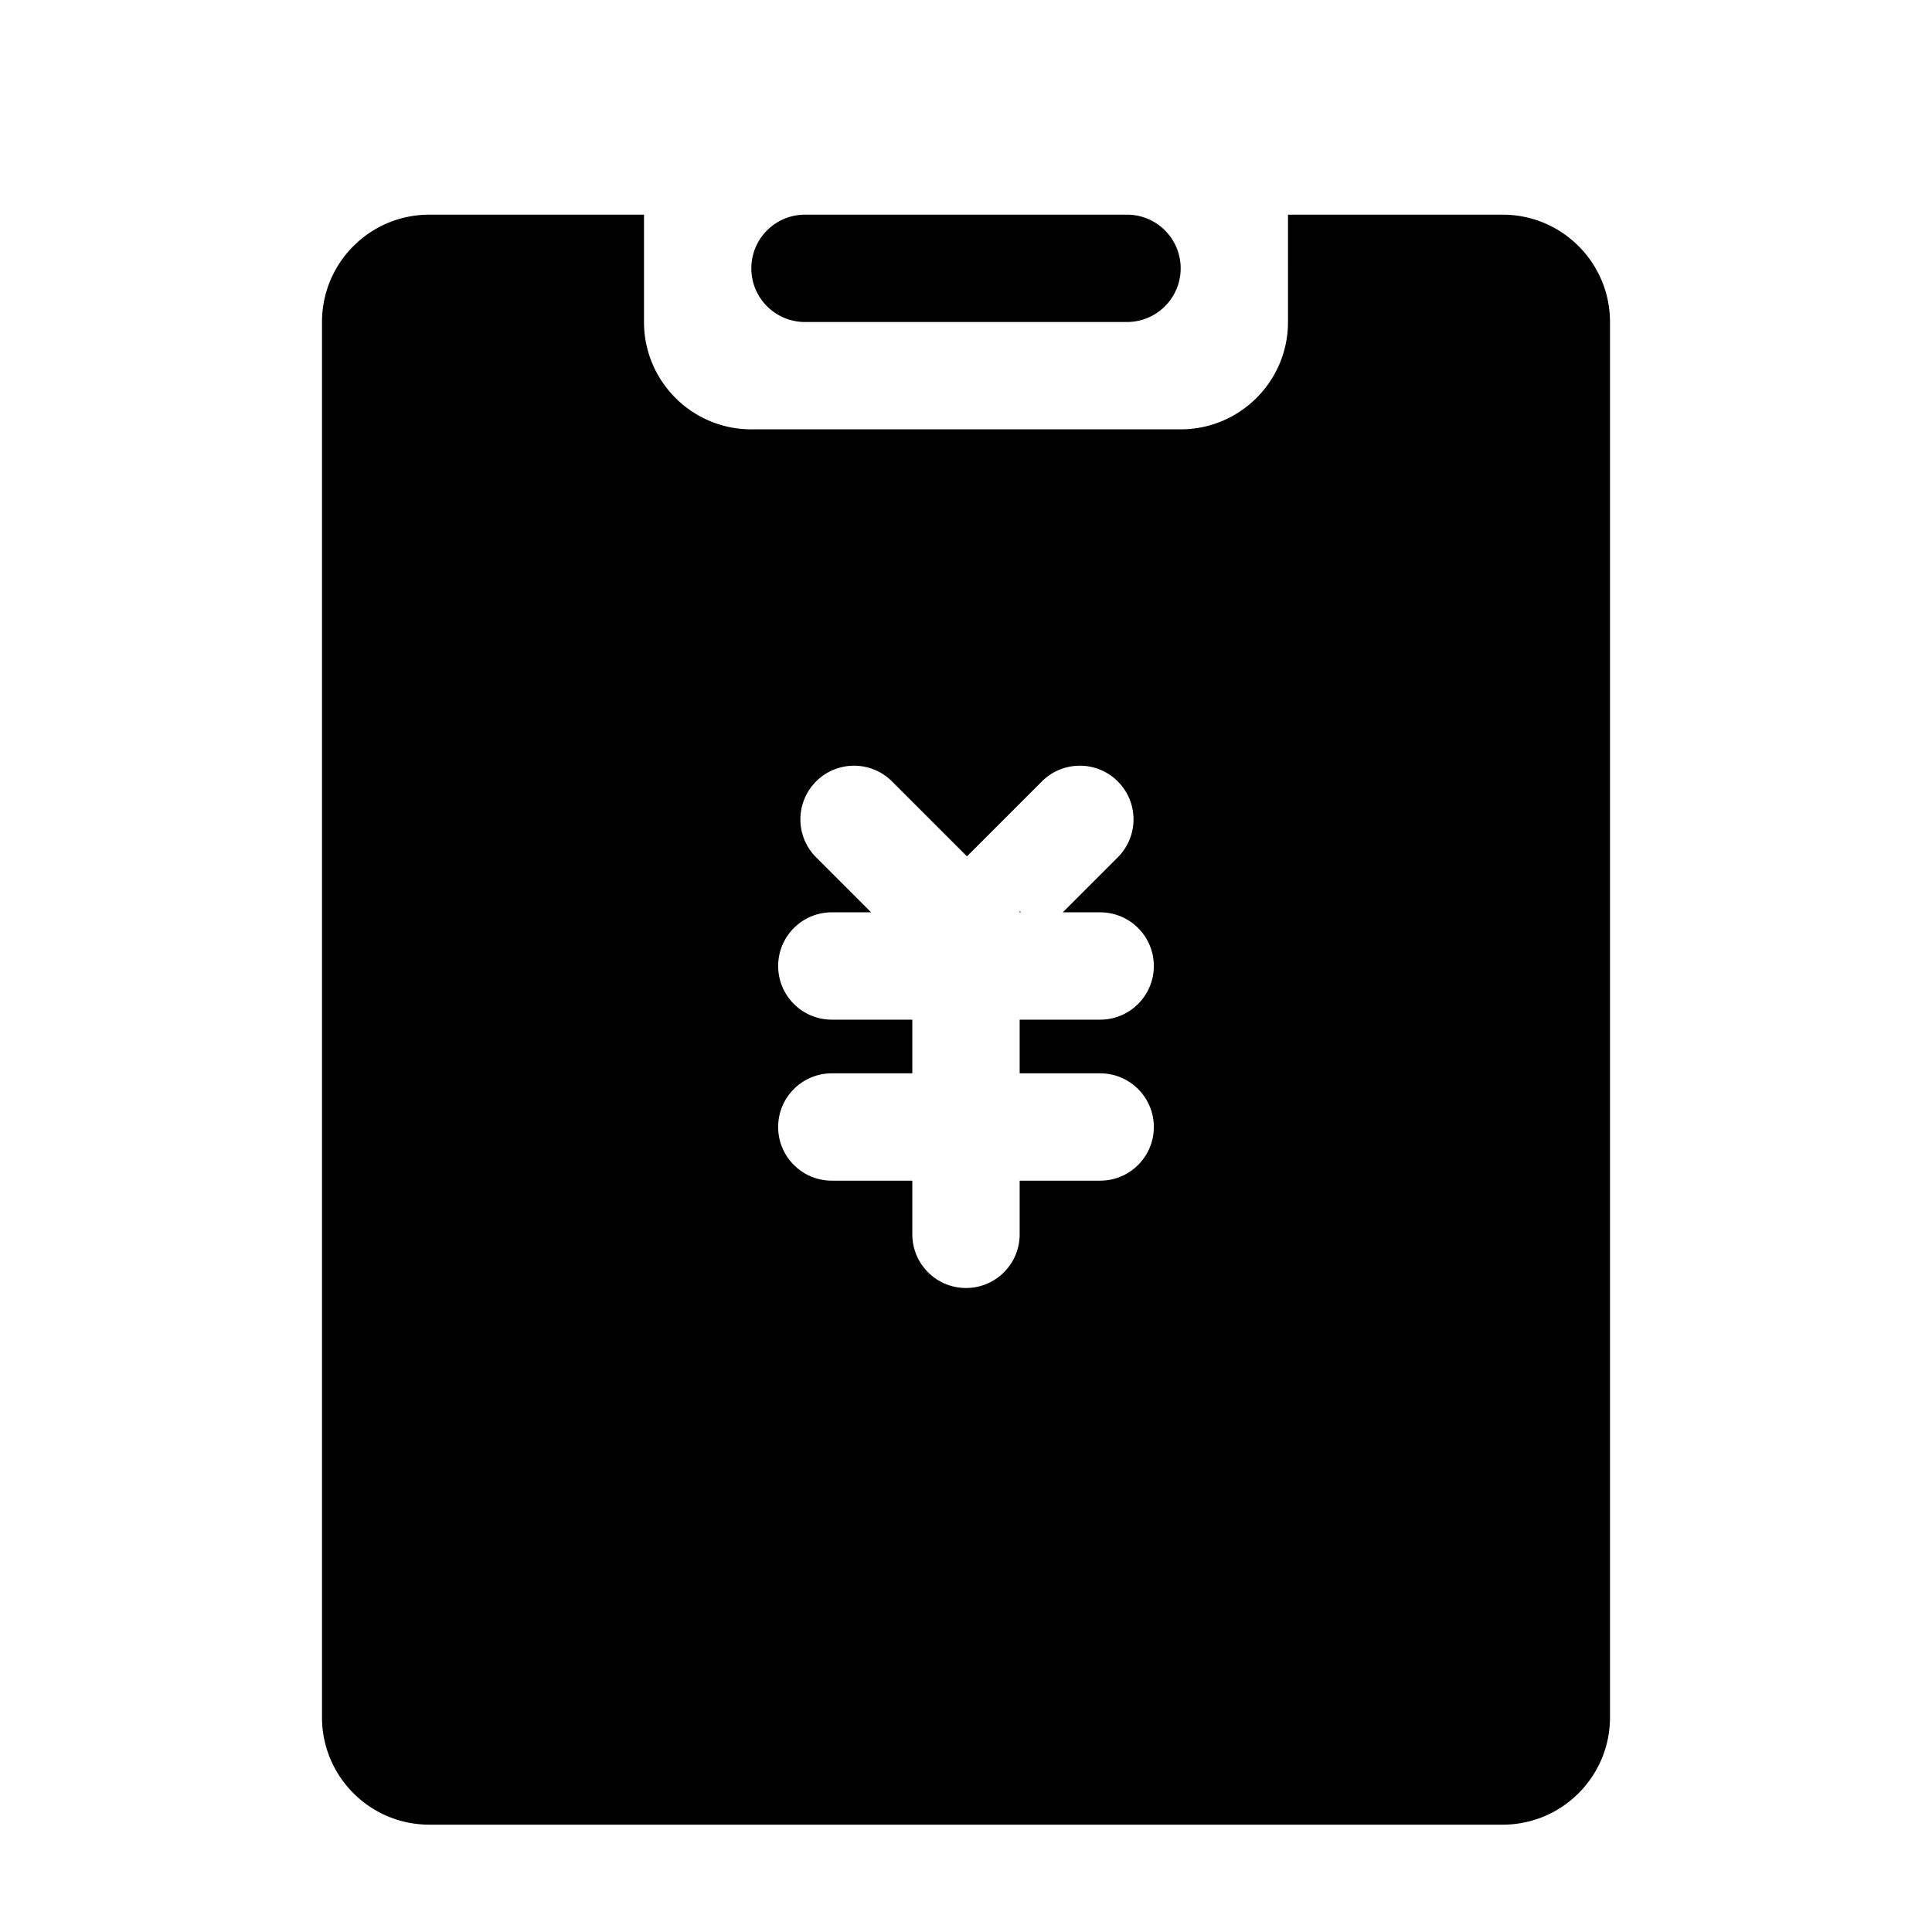 <svg viewBox="0 0 1024 1024" version="1.1" xmlns="http://www.w3.org/2000/svg"><path d="M512.506 454.902l0.218 0.218a28.969 28.969 0 0 0-0.43-0.007l0.212-0.211z m0-1.011l-39.721-39.721c-11.109-11.108-29.118-11.108-40.227 0-11.108 11.108-11.108 29.118 0 40.226l29.158 29.159h-20.828c-15.708 0-28.444 12.735-28.444 28.445s12.734 28.445 28.445 28.445h42.666v28.445h-42.666c-15.71 0-28.445 12.734-28.445 28.444 0 15.71 12.734 28.445 28.445 28.445h42.666v28.445c0 15.709 12.735 28.445 28.445 28.445s28.445-12.735 28.445-28.445V625.777h42.666c15.71 0 28.445-12.734 28.445-28.445 0-15.708-12.734-28.444-28.445-28.444h-42.666v-28.445h42.666c15.71 0 28.445-12.735 28.445-28.445s-12.734-28.445-28.445-28.445h-19.816l29.158-29.159c11.108-11.107 11.108-29.117 0-40.226-11.107-11.108-29.117-11.108-40.226 0l-39.721 39.721z m27.93 28.94l0.724 0.724h-0.715c0-0.242-0.003-0.483-0.009-0.724zM341.333 113.778v56.889c0 31.418 25.47 56.888 56.889 56.888H625.777c31.419 0 56.889-25.47 56.889-56.888V113.777h113.777c31.419 0 56.889 25.47 56.889 56.889v739.555c0 31.418-25.47 56.888-56.888 56.888H227.555c-31.418 0-56.888-25.47-56.888-56.888V170.667c0-31.419 25.47-56.889 56.888-56.889h113.778zM426.667 113.778h170.666c15.71 0 28.445 12.735 28.445 28.445s-12.734 28.445-28.445 28.445H426.667c-15.71 0-28.445-12.735-28.445-28.445s12.734-28.445 28.445-28.445z" /></svg>
